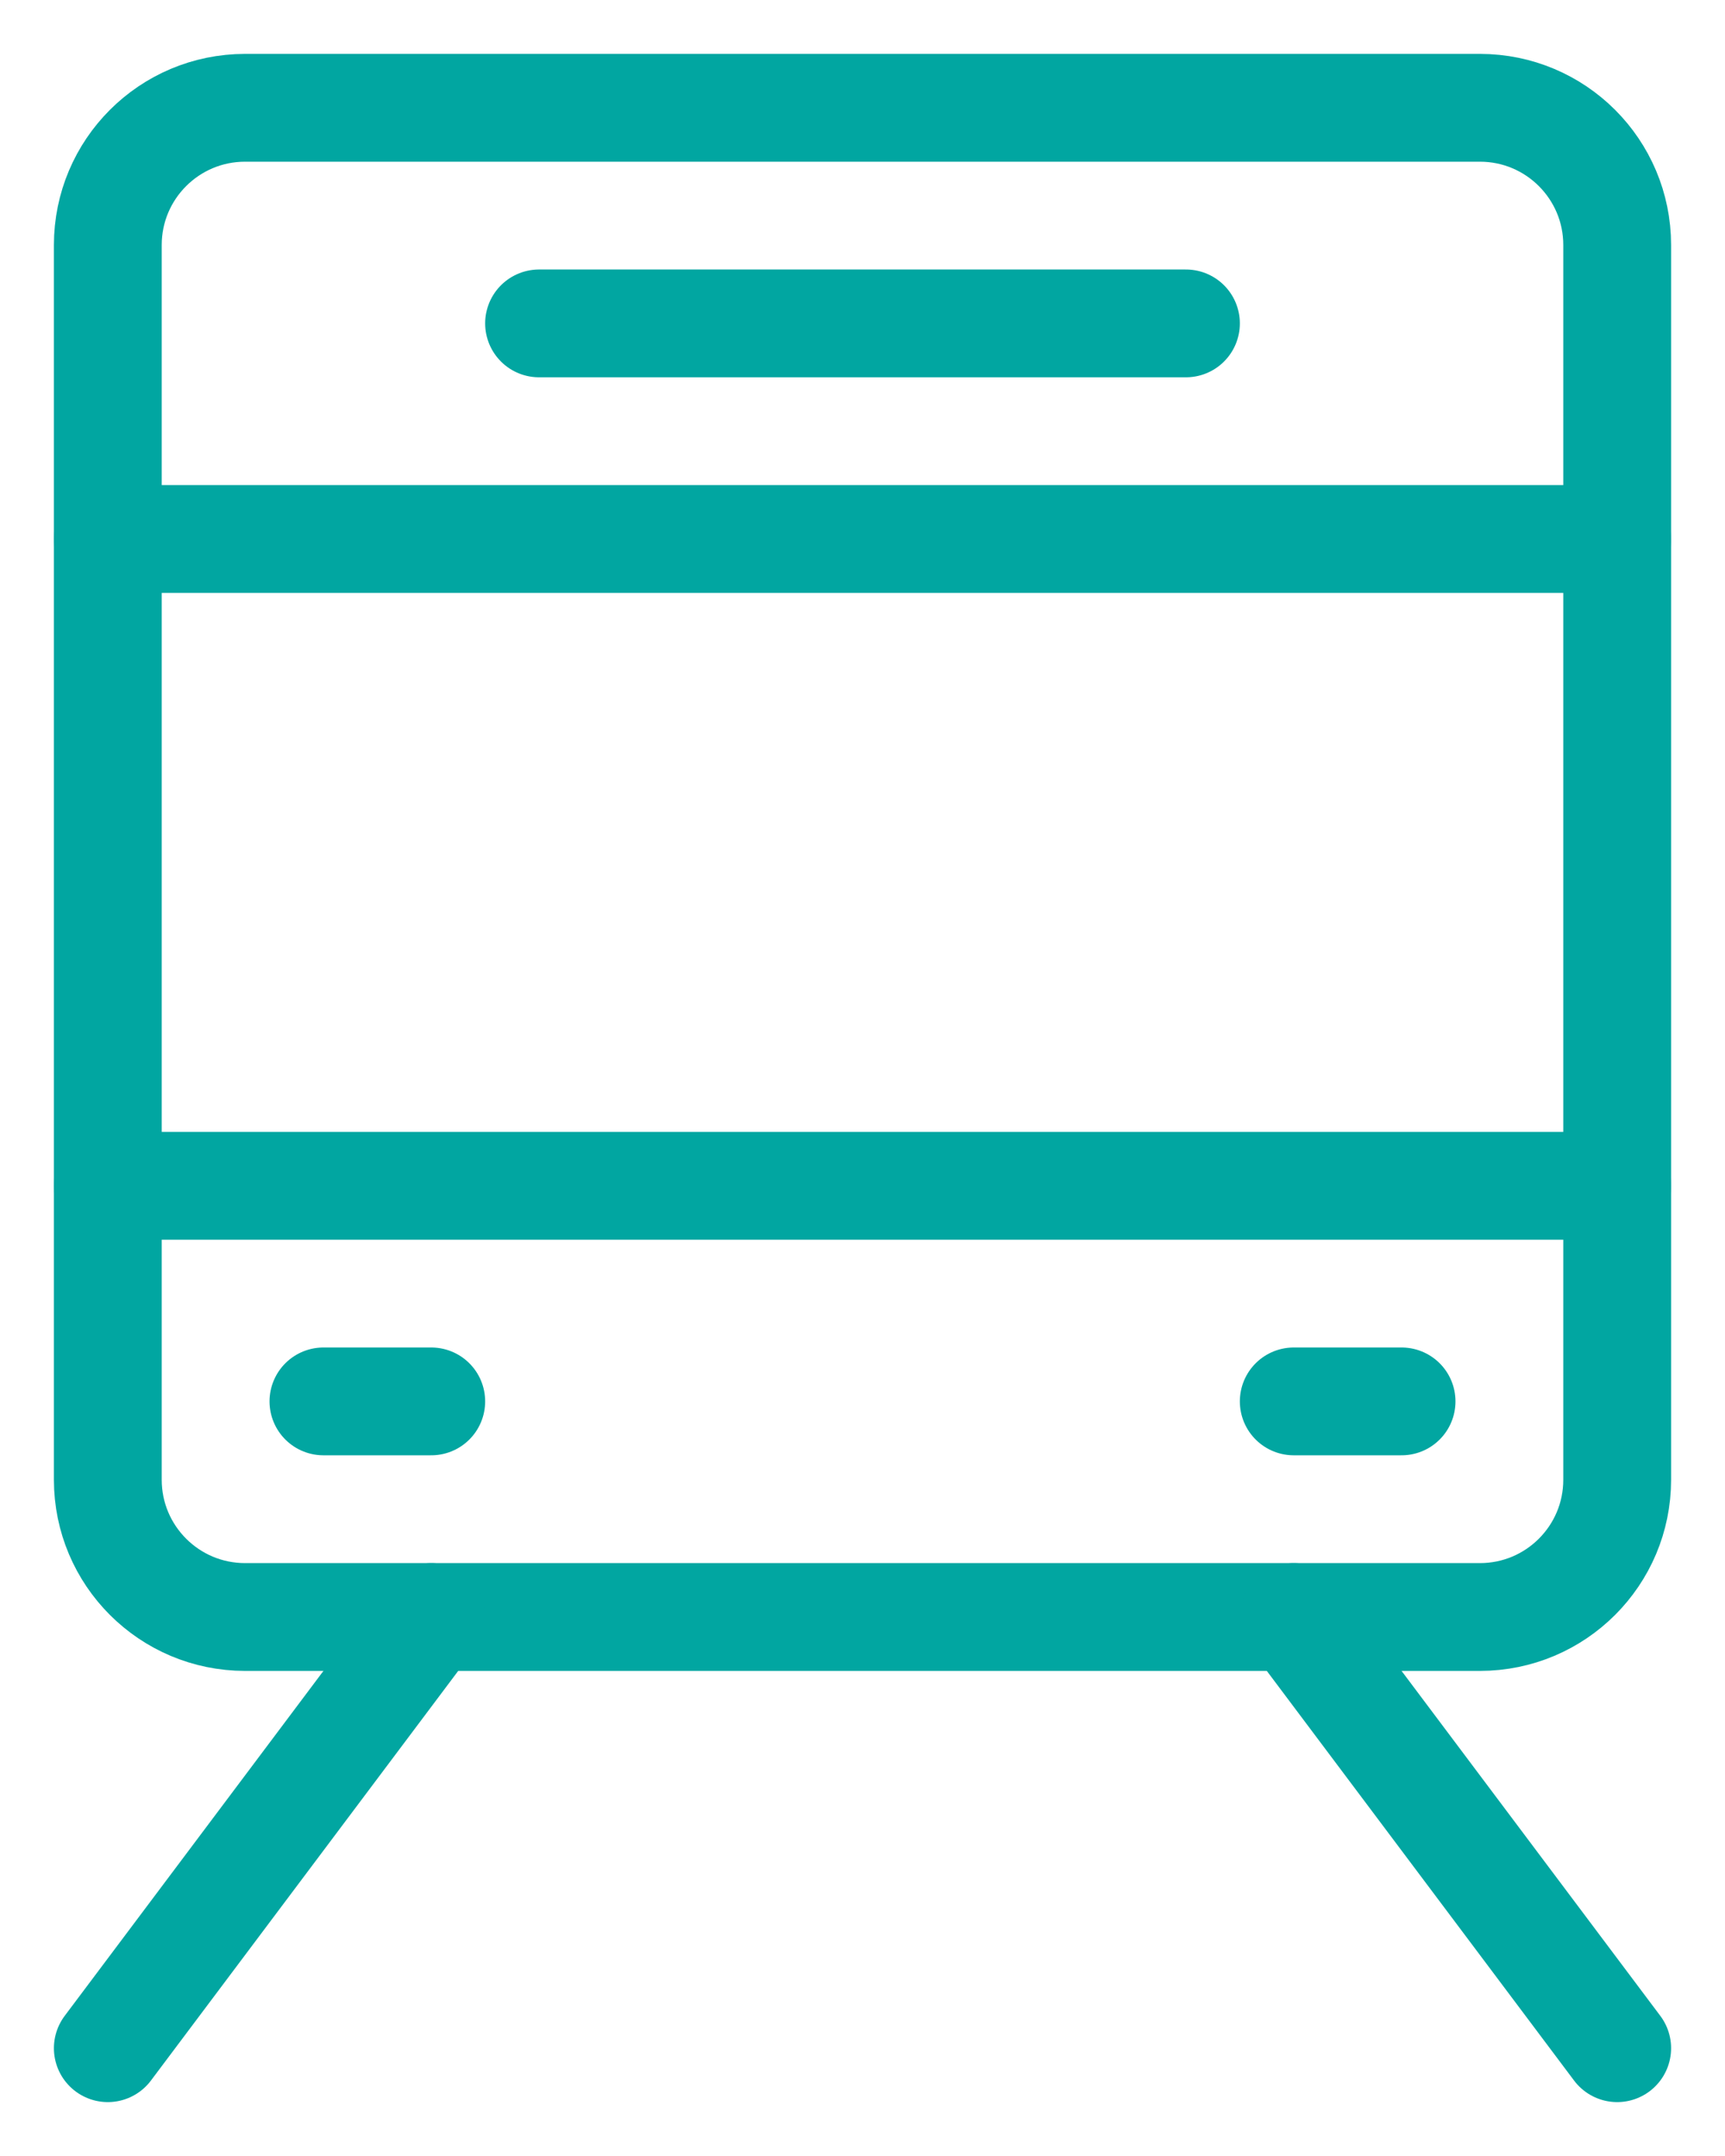 <svg width="16" height="20" viewBox="0 0 16 20" fill="none" xmlns="http://www.w3.org/2000/svg">
<path d="M13.727 1H2.273C1.57 1 1 1.57 1 2.273V13.727C1 14.43 1.57 15 2.273 15H13.727C14.43 15 15 14.43 15 13.727V2.273C15 1.57 14.43 1 13.727 1Z" stroke="#01A6A1" stroke-linecap="round" stroke-linejoin="round"/>
<path d="M15 19L12 15" stroke="#01A6A1" stroke-linecap="round" stroke-linejoin="round"/>
<path d="M1 19L4 15" stroke="#01A6A1" stroke-linecap="round" stroke-linejoin="round"/>
<path d="M15 11H1" stroke="#01A6A1" stroke-linecap="round" stroke-linejoin="round"/>
<path d="M15 5H1" stroke="#01A6A1" stroke-linecap="round" stroke-linejoin="round"/>
<path d="M13 13H12" stroke="#01A6A1" stroke-linecap="round" stroke-linejoin="round"/>
<path d="M11 3H5" stroke="#01A6A1" stroke-linecap="round" stroke-linejoin="round"/>
<path d="M4 13H3" stroke="#01A6A1" stroke-linecap="round" stroke-linejoin="round"/>
</svg>
